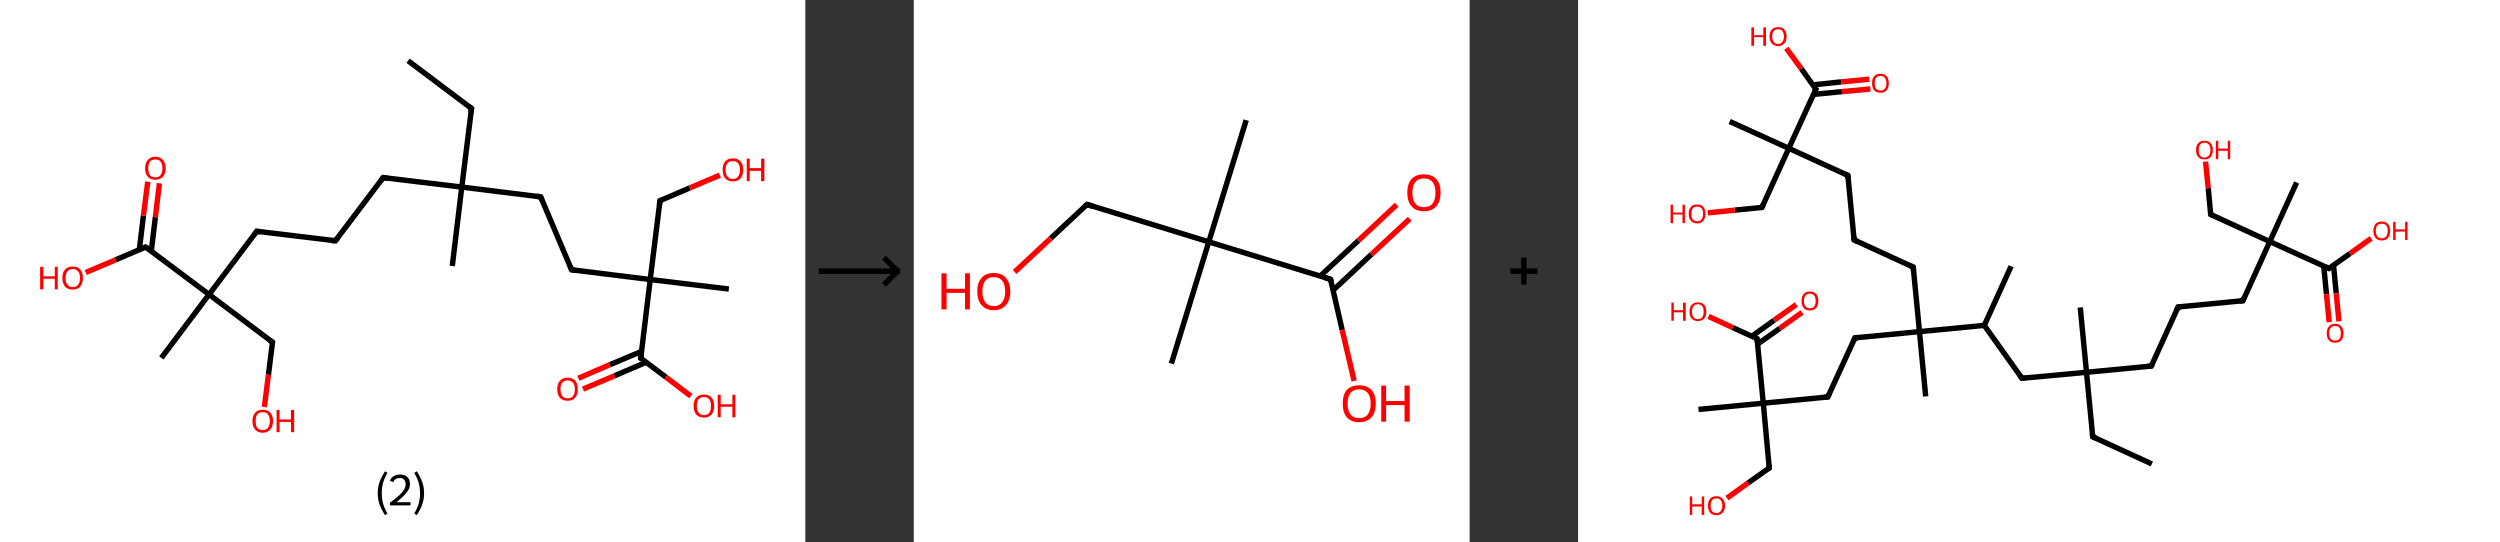 <?xml version='1.0' encoding='ASCII' standalone='yes'?>
<svg xmlns="http://www.w3.org/2000/svg" xmlns:xlink="http://www.w3.org/1999/xlink" version="1.1" width="922.0px" viewBox="0 0 922.0 200.0" height="200.0px">
  <rect x="0" y="0" width="922.0" height="200.0" fill="#333333" stroke="none"/>
  <g>
    <g transform="translate(0, 0) scale(1 1) "><!-- END OF HEADER -->
<rect style="opacity:1.0;fill:#FFFFFF;stroke:none" width="297.0" height="200.0" x="0.0" y="0.0"> </rect>
<path class="bond-0 atom-0 atom-1" d="M 150.5,22.4 L 173.9,40.0" style="fill:none;fill-rule:evenodd;stroke:#000000;stroke-width:2.0px;stroke-linecap:butt;stroke-linejoin:miter;stroke-opacity:1"/>
<path class="bond-1 atom-1 atom-2" d="M 173.9,40.0 L 170.3,69.0" style="fill:none;fill-rule:evenodd;stroke:#000000;stroke-width:2.0px;stroke-linecap:butt;stroke-linejoin:miter;stroke-opacity:1"/>
<path class="bond-2 atom-2 atom-3" d="M 170.3,69.0 L 166.8,98.1" style="fill:none;fill-rule:evenodd;stroke:#000000;stroke-width:2.0px;stroke-linecap:butt;stroke-linejoin:miter;stroke-opacity:1"/>
<path class="bond-3 atom-2 atom-4" d="M 170.3,69.0 L 141.3,65.5" style="fill:none;fill-rule:evenodd;stroke:#000000;stroke-width:2.0px;stroke-linecap:butt;stroke-linejoin:miter;stroke-opacity:1"/>
<path class="bond-4 atom-4 atom-5" d="M 141.3,65.5 L 123.7,88.8" style="fill:none;fill-rule:evenodd;stroke:#000000;stroke-width:2.0px;stroke-linecap:butt;stroke-linejoin:miter;stroke-opacity:1"/>
<path class="bond-5 atom-5 atom-6" d="M 123.7,88.8 L 94.7,85.3" style="fill:none;fill-rule:evenodd;stroke:#000000;stroke-width:2.0px;stroke-linecap:butt;stroke-linejoin:miter;stroke-opacity:1"/>
<path class="bond-6 atom-6 atom-7" d="M 94.7,85.3 L 77.1,108.6" style="fill:none;fill-rule:evenodd;stroke:#000000;stroke-width:2.0px;stroke-linecap:butt;stroke-linejoin:miter;stroke-opacity:1"/>
<path class="bond-7 atom-7 atom-8" d="M 77.1,108.6 L 59.5,132.0" style="fill:none;fill-rule:evenodd;stroke:#000000;stroke-width:2.0px;stroke-linecap:butt;stroke-linejoin:miter;stroke-opacity:1"/>
<path class="bond-8 atom-7 atom-9" d="M 77.1,108.6 L 100.5,126.2" style="fill:none;fill-rule:evenodd;stroke:#000000;stroke-width:2.0px;stroke-linecap:butt;stroke-linejoin:miter;stroke-opacity:1"/>
<path class="bond-9 atom-9 atom-10" d="M 100.5,126.2 L 99.0,138.2" style="fill:none;fill-rule:evenodd;stroke:#000000;stroke-width:2.0px;stroke-linecap:butt;stroke-linejoin:miter;stroke-opacity:1"/>
<path class="bond-9 atom-9 atom-10" d="M 99.0,138.2 L 97.5,150.1" style="fill:none;fill-rule:evenodd;stroke:#FF0000;stroke-width:2.0px;stroke-linecap:butt;stroke-linejoin:miter;stroke-opacity:1"/>
<path class="bond-10 atom-7 atom-11" d="M 77.1,108.6 L 53.7,91.1" style="fill:none;fill-rule:evenodd;stroke:#000000;stroke-width:2.0px;stroke-linecap:butt;stroke-linejoin:miter;stroke-opacity:1"/>
<path class="bond-11 atom-11 atom-12" d="M 55.8,92.6 L 57.3,80.1" style="fill:none;fill-rule:evenodd;stroke:#000000;stroke-width:2.0px;stroke-linecap:butt;stroke-linejoin:miter;stroke-opacity:1"/>
<path class="bond-11 atom-11 atom-12" d="M 57.3,80.1 L 58.8,67.6" style="fill:none;fill-rule:evenodd;stroke:#FF0000;stroke-width:2.0px;stroke-linecap:butt;stroke-linejoin:miter;stroke-opacity:1"/>
<path class="bond-11 atom-11 atom-12" d="M 51.4,92.0 L 52.9,79.5" style="fill:none;fill-rule:evenodd;stroke:#000000;stroke-width:2.0px;stroke-linecap:butt;stroke-linejoin:miter;stroke-opacity:1"/>
<path class="bond-11 atom-11 atom-12" d="M 52.9,79.5 L 54.5,67.0" style="fill:none;fill-rule:evenodd;stroke:#FF0000;stroke-width:2.0px;stroke-linecap:butt;stroke-linejoin:miter;stroke-opacity:1"/>
<path class="bond-12 atom-11 atom-13" d="M 53.7,91.1 L 42.7,95.8" style="fill:none;fill-rule:evenodd;stroke:#000000;stroke-width:2.0px;stroke-linecap:butt;stroke-linejoin:miter;stroke-opacity:1"/>
<path class="bond-12 atom-11 atom-13" d="M 42.7,95.8 L 31.6,100.5" style="fill:none;fill-rule:evenodd;stroke:#FF0000;stroke-width:2.0px;stroke-linecap:butt;stroke-linejoin:miter;stroke-opacity:1"/>
<path class="bond-13 atom-2 atom-14" d="M 170.3,69.0 L 199.4,72.6" style="fill:none;fill-rule:evenodd;stroke:#000000;stroke-width:2.0px;stroke-linecap:butt;stroke-linejoin:miter;stroke-opacity:1"/>
<path class="bond-14 atom-14 atom-15" d="M 199.4,72.6 L 210.8,99.5" style="fill:none;fill-rule:evenodd;stroke:#000000;stroke-width:2.0px;stroke-linecap:butt;stroke-linejoin:miter;stroke-opacity:1"/>
<path class="bond-15 atom-15 atom-16" d="M 210.8,99.5 L 239.8,103.1" style="fill:none;fill-rule:evenodd;stroke:#000000;stroke-width:2.0px;stroke-linecap:butt;stroke-linejoin:miter;stroke-opacity:1"/>
<path class="bond-16 atom-16 atom-17" d="M 239.8,103.1 L 268.8,106.6" style="fill:none;fill-rule:evenodd;stroke:#000000;stroke-width:2.0px;stroke-linecap:butt;stroke-linejoin:miter;stroke-opacity:1"/>
<path class="bond-17 atom-16 atom-18" d="M 239.8,103.1 L 243.4,74.0" style="fill:none;fill-rule:evenodd;stroke:#000000;stroke-width:2.0px;stroke-linecap:butt;stroke-linejoin:miter;stroke-opacity:1"/>
<path class="bond-18 atom-18 atom-19" d="M 243.4,74.0 L 254.4,69.3" style="fill:none;fill-rule:evenodd;stroke:#000000;stroke-width:2.0px;stroke-linecap:butt;stroke-linejoin:miter;stroke-opacity:1"/>
<path class="bond-18 atom-18 atom-19" d="M 254.4,69.3 L 265.5,64.6" style="fill:none;fill-rule:evenodd;stroke:#FF0000;stroke-width:2.0px;stroke-linecap:butt;stroke-linejoin:miter;stroke-opacity:1"/>
<path class="bond-19 atom-16 atom-20" d="M 239.8,103.1 L 236.3,132.1" style="fill:none;fill-rule:evenodd;stroke:#000000;stroke-width:2.0px;stroke-linecap:butt;stroke-linejoin:miter;stroke-opacity:1"/>
<path class="bond-20 atom-20 atom-21" d="M 236.6,129.6 L 224.9,134.5" style="fill:none;fill-rule:evenodd;stroke:#000000;stroke-width:2.0px;stroke-linecap:butt;stroke-linejoin:miter;stroke-opacity:1"/>
<path class="bond-20 atom-20 atom-21" d="M 224.9,134.5 L 213.3,139.5" style="fill:none;fill-rule:evenodd;stroke:#FF0000;stroke-width:2.0px;stroke-linecap:butt;stroke-linejoin:miter;stroke-opacity:1"/>
<path class="bond-20 atom-20 atom-21" d="M 238.3,133.6 L 226.6,138.6" style="fill:none;fill-rule:evenodd;stroke:#000000;stroke-width:2.0px;stroke-linecap:butt;stroke-linejoin:miter;stroke-opacity:1"/>
<path class="bond-20 atom-20 atom-21" d="M 226.6,138.6 L 215.0,143.5" style="fill:none;fill-rule:evenodd;stroke:#FF0000;stroke-width:2.0px;stroke-linecap:butt;stroke-linejoin:miter;stroke-opacity:1"/>
<path class="bond-21 atom-20 atom-22" d="M 236.3,132.1 L 245.6,139.1" style="fill:none;fill-rule:evenodd;stroke:#000000;stroke-width:2.0px;stroke-linecap:butt;stroke-linejoin:miter;stroke-opacity:1"/>
<path class="bond-21 atom-20 atom-22" d="M 245.6,139.1 L 254.8,146.1" style="fill:none;fill-rule:evenodd;stroke:#FF0000;stroke-width:2.0px;stroke-linecap:butt;stroke-linejoin:miter;stroke-opacity:1"/>
<path d="M 172.7,39.1 L 173.9,40.0 L 173.7,41.5" style="fill:none;stroke:#000000;stroke-width:2.0px;stroke-linecap:butt;stroke-linejoin:miter;stroke-opacity:1;"/>
<path d="M 142.8,65.7 L 141.3,65.5 L 140.4,66.7" style="fill:none;stroke:#000000;stroke-width:2.0px;stroke-linecap:butt;stroke-linejoin:miter;stroke-opacity:1;"/>
<path d="M 124.6,87.7 L 123.7,88.8 L 122.3,88.7" style="fill:none;stroke:#000000;stroke-width:2.0px;stroke-linecap:butt;stroke-linejoin:miter;stroke-opacity:1;"/>
<path d="M 96.1,85.5 L 94.7,85.3 L 93.8,86.5" style="fill:none;stroke:#000000;stroke-width:2.0px;stroke-linecap:butt;stroke-linejoin:miter;stroke-opacity:1;"/>
<path d="M 99.3,125.4 L 100.5,126.2 L 100.4,126.8" style="fill:none;stroke:#000000;stroke-width:2.0px;stroke-linecap:butt;stroke-linejoin:miter;stroke-opacity:1;"/>
<path d="M 54.9,91.9 L 53.7,91.1 L 53.2,91.3" style="fill:none;stroke:#000000;stroke-width:2.0px;stroke-linecap:butt;stroke-linejoin:miter;stroke-opacity:1;"/>
<path d="M 197.9,72.4 L 199.4,72.6 L 199.9,73.9" style="fill:none;stroke:#000000;stroke-width:2.0px;stroke-linecap:butt;stroke-linejoin:miter;stroke-opacity:1;"/>
<path d="M 210.2,98.2 L 210.8,99.5 L 212.2,99.7" style="fill:none;stroke:#000000;stroke-width:2.0px;stroke-linecap:butt;stroke-linejoin:miter;stroke-opacity:1;"/>
<path d="M 243.2,75.5 L 243.4,74.0 L 243.9,73.8" style="fill:none;stroke:#000000;stroke-width:2.0px;stroke-linecap:butt;stroke-linejoin:miter;stroke-opacity:1;"/>
<path d="M 236.4,130.6 L 236.3,132.1 L 236.7,132.4" style="fill:none;stroke:#000000;stroke-width:2.0px;stroke-linecap:butt;stroke-linejoin:miter;stroke-opacity:1;"/>
<path class="atom-10" d="M 93.1 155.3 Q 93.1 153.3, 94.1 152.2 Q 95.1 151.1, 96.9 151.1 Q 98.7 151.1, 99.7 152.2 Q 100.7 153.3, 100.7 155.3 Q 100.7 157.3, 99.7 158.4 Q 98.7 159.6, 96.9 159.6 Q 95.1 159.6, 94.1 158.4 Q 93.1 157.3, 93.1 155.3 M 96.9 158.6 Q 98.2 158.6, 98.8 157.8 Q 99.5 156.9, 99.5 155.3 Q 99.5 153.7, 98.8 152.8 Q 98.2 152.0, 96.9 152.0 Q 95.6 152.0, 94.9 152.8 Q 94.3 153.6, 94.3 155.3 Q 94.3 157.0, 94.9 157.8 Q 95.6 158.6, 96.9 158.6 " fill="#FF0000"/>
<path class="atom-10" d="M 102.0 151.2 L 103.1 151.2 L 103.1 154.7 L 107.3 154.7 L 107.3 151.2 L 108.5 151.2 L 108.5 159.4 L 107.3 159.4 L 107.3 155.6 L 103.1 155.6 L 103.1 159.4 L 102.0 159.4 L 102.0 151.2 " fill="#FF0000"/>
<path class="atom-12" d="M 53.5 62.1 Q 53.5 60.1, 54.5 59.0 Q 55.5 57.8, 57.3 57.8 Q 59.1 57.8, 60.1 59.0 Q 61.1 60.1, 61.1 62.1 Q 61.1 64.1, 60.1 65.2 Q 59.1 66.3, 57.3 66.3 Q 55.5 66.3, 54.5 65.2 Q 53.5 64.1, 53.5 62.1 M 57.3 65.4 Q 58.6 65.4, 59.2 64.6 Q 59.9 63.7, 59.9 62.1 Q 59.9 60.4, 59.2 59.6 Q 58.6 58.8, 57.3 58.8 Q 56.0 58.8, 55.3 59.6 Q 54.7 60.4, 54.7 62.1 Q 54.7 63.7, 55.3 64.6 Q 56.0 65.4, 57.3 65.4 " fill="#FF0000"/>
<path class="atom-13" d="M 14.8 98.4 L 16.0 98.4 L 16.0 101.9 L 20.2 101.9 L 20.2 98.4 L 21.3 98.4 L 21.3 106.7 L 20.2 106.7 L 20.2 102.8 L 16.0 102.8 L 16.0 106.7 L 14.8 106.7 L 14.8 98.4 " fill="#FF0000"/>
<path class="atom-13" d="M 23.0 102.5 Q 23.0 100.5, 24.0 99.4 Q 25.0 98.3, 26.8 98.3 Q 28.7 98.3, 29.6 99.4 Q 30.6 100.5, 30.6 102.5 Q 30.6 104.5, 29.6 105.7 Q 28.6 106.8, 26.8 106.8 Q 25.0 106.8, 24.0 105.7 Q 23.0 104.5, 23.0 102.5 M 26.8 105.9 Q 28.1 105.9, 28.8 105.0 Q 29.5 104.2, 29.5 102.5 Q 29.5 100.9, 28.8 100.1 Q 28.1 99.2, 26.8 99.2 Q 25.6 99.2, 24.9 100.1 Q 24.2 100.9, 24.2 102.5 Q 24.2 104.2, 24.9 105.0 Q 25.6 105.9, 26.8 105.9 " fill="#FF0000"/>
<path class="atom-19" d="M 266.5 62.6 Q 266.5 60.6, 267.5 59.5 Q 268.4 58.4, 270.3 58.4 Q 272.1 58.4, 273.1 59.5 Q 274.1 60.6, 274.1 62.6 Q 274.1 64.6, 273.1 65.8 Q 272.1 66.9, 270.3 66.9 Q 268.5 66.9, 267.5 65.8 Q 266.5 64.7, 266.5 62.6 M 270.3 66.0 Q 271.5 66.0, 272.2 65.1 Q 272.9 64.3, 272.9 62.6 Q 272.9 61.0, 272.2 60.2 Q 271.5 59.4, 270.3 59.4 Q 269.0 59.4, 268.3 60.2 Q 267.6 61.0, 267.6 62.6 Q 267.6 64.3, 268.3 65.1 Q 269.0 66.0, 270.3 66.0 " fill="#FF0000"/>
<path class="atom-19" d="M 275.4 58.5 L 276.5 58.5 L 276.5 62.0 L 280.7 62.0 L 280.7 58.5 L 281.9 58.5 L 281.9 66.8 L 280.7 66.8 L 280.7 63.0 L 276.5 63.0 L 276.5 66.8 L 275.4 66.8 L 275.4 58.5 " fill="#FF0000"/>
<path class="atom-21" d="M 205.5 143.5 Q 205.5 141.6, 206.5 140.4 Q 207.5 139.3, 209.3 139.3 Q 211.2 139.3, 212.2 140.4 Q 213.1 141.6, 213.1 143.5 Q 213.1 145.6, 212.1 146.7 Q 211.2 147.8, 209.3 147.8 Q 207.5 147.8, 206.5 146.7 Q 205.5 145.6, 205.5 143.5 M 209.3 146.9 Q 210.6 146.9, 211.3 146.1 Q 212.0 145.2, 212.0 143.5 Q 212.0 141.9, 211.3 141.1 Q 210.6 140.3, 209.3 140.3 Q 208.1 140.3, 207.4 141.1 Q 206.7 141.9, 206.7 143.5 Q 206.7 145.2, 207.4 146.1 Q 208.1 146.9, 209.3 146.9 " fill="#FF0000"/>
<path class="atom-22" d="M 255.8 149.7 Q 255.8 147.7, 256.8 146.6 Q 257.8 145.5, 259.6 145.5 Q 261.4 145.5, 262.4 146.6 Q 263.4 147.7, 263.4 149.7 Q 263.4 151.7, 262.4 152.9 Q 261.4 154.0, 259.6 154.0 Q 257.8 154.0, 256.8 152.9 Q 255.8 151.7, 255.8 149.7 M 259.6 153.1 Q 260.9 153.1, 261.6 152.2 Q 262.2 151.4, 262.2 149.7 Q 262.2 148.1, 261.6 147.3 Q 260.9 146.4, 259.6 146.4 Q 258.4 146.4, 257.7 147.2 Q 257.0 148.1, 257.0 149.7 Q 257.0 151.4, 257.7 152.2 Q 258.4 153.1, 259.6 153.1 " fill="#FF0000"/>
<path class="atom-22" d="M 264.7 145.6 L 265.8 145.6 L 265.8 149.1 L 270.1 149.1 L 270.1 145.6 L 271.2 145.6 L 271.2 153.9 L 270.1 153.9 L 270.1 150.0 L 265.8 150.0 L 265.8 153.9 L 264.7 153.9 L 264.7 145.6 " fill="#FF0000"/>
<path class="legend" d="M 139.3 181.9 Q 139.3 179.6, 140.0 177.7 Q 140.7 175.8, 142.0 173.8 L 142.9 174.4 Q 141.8 176.3, 141.3 178.0 Q 140.8 179.7, 140.8 181.9 Q 140.8 184.0, 141.3 185.8 Q 141.8 187.5, 142.9 189.4 L 142.0 190.0 Q 140.7 188.0, 140.0 186.1 Q 139.3 184.2, 139.3 181.9 " fill="#000000"/>
<path class="legend" d="M 143.8 177.3 Q 144.2 176.2, 145.2 175.6 Q 146.2 175.0, 147.6 175.0 Q 149.3 175.0, 150.2 175.9 Q 151.2 176.8, 151.2 178.5 Q 151.2 180.2, 149.9 181.7 Q 148.7 183.3, 146.2 185.2 L 151.4 185.2 L 151.4 186.4 L 143.8 186.4 L 143.8 185.4 Q 145.9 183.9, 147.1 182.8 Q 148.4 181.6, 149.0 180.6 Q 149.6 179.6, 149.6 178.6 Q 149.6 177.5, 149.0 176.9 Q 148.5 176.3, 147.6 176.3 Q 146.6 176.3, 146.0 176.6 Q 145.4 177.0, 145.0 177.8 L 143.8 177.3 " fill="#000000"/>
<path class="legend" d="M 156.4 181.9 Q 156.4 184.2, 155.7 186.1 Q 155.0 188.0, 153.7 190.0 L 152.8 189.4 Q 153.9 187.5, 154.4 185.8 Q 154.9 184.0, 154.9 181.9 Q 154.9 179.7, 154.4 178.0 Q 153.9 176.3, 152.8 174.4 L 153.7 173.8 Q 155.0 175.8, 155.7 177.7 Q 156.4 179.6, 156.4 181.9 " fill="#000000"/>
</g>
    <g transform="translate(297.0, 0) scale(1 1) "><line x1="5" y1="100" x2="35" y2="100" style="stroke:rgb(0,0,0);stroke-width:2"/>
  <line x1="34" y1="100" x2="29" y2="95" style="stroke:rgb(0,0,0);stroke-width:2"/>
  <line x1="34" y1="100" x2="29" y2="105" style="stroke:rgb(0,0,0);stroke-width:2"/>
</g>
    <g transform="translate(337.0, 0) scale(1 1) "><!-- END OF HEADER -->
<rect style="opacity:1.0;fill:#FFFFFF;stroke:none" width="205.0" height="200.0" x="0.0" y="0.0"> </rect>
<path class="bond-0 atom-0 atom-1" d="M 122.6,44.3 L 108.8,89.2" style="fill:none;fill-rule:evenodd;stroke:#000000;stroke-width:2.0px;stroke-linecap:butt;stroke-linejoin:miter;stroke-opacity:1"/>
<path class="bond-1 atom-1 atom-2" d="M 108.8,89.2 L 95.0,134.1" style="fill:none;fill-rule:evenodd;stroke:#000000;stroke-width:2.0px;stroke-linecap:butt;stroke-linejoin:miter;stroke-opacity:1"/>
<path class="bond-2 atom-1 atom-3" d="M 108.8,89.2 L 63.9,75.4" style="fill:none;fill-rule:evenodd;stroke:#000000;stroke-width:2.0px;stroke-linecap:butt;stroke-linejoin:miter;stroke-opacity:1"/>
<path class="bond-3 atom-3 atom-4" d="M 63.9,75.4 L 50.5,87.9" style="fill:none;fill-rule:evenodd;stroke:#000000;stroke-width:2.0px;stroke-linecap:butt;stroke-linejoin:miter;stroke-opacity:1"/>
<path class="bond-3 atom-3 atom-4" d="M 50.5,87.9 L 37.2,100.3" style="fill:none;fill-rule:evenodd;stroke:#FF0000;stroke-width:2.0px;stroke-linecap:butt;stroke-linejoin:miter;stroke-opacity:1"/>
<path class="bond-4 atom-1 atom-5" d="M 108.8,89.2 L 153.7,103.0" style="fill:none;fill-rule:evenodd;stroke:#000000;stroke-width:2.0px;stroke-linecap:butt;stroke-linejoin:miter;stroke-opacity:1"/>
<path class="bond-5 atom-5 atom-6" d="M 154.7,107.0 L 168.8,93.8" style="fill:none;fill-rule:evenodd;stroke:#000000;stroke-width:2.0px;stroke-linecap:butt;stroke-linejoin:miter;stroke-opacity:1"/>
<path class="bond-5 atom-5 atom-6" d="M 168.8,93.8 L 182.9,80.7" style="fill:none;fill-rule:evenodd;stroke:#FF0000;stroke-width:2.0px;stroke-linecap:butt;stroke-linejoin:miter;stroke-opacity:1"/>
<path class="bond-5 atom-5 atom-6" d="M 149.9,101.8 L 164.0,88.7" style="fill:none;fill-rule:evenodd;stroke:#000000;stroke-width:2.0px;stroke-linecap:butt;stroke-linejoin:miter;stroke-opacity:1"/>
<path class="bond-5 atom-5 atom-6" d="M 164.0,88.7 L 178.1,75.5" style="fill:none;fill-rule:evenodd;stroke:#FF0000;stroke-width:2.0px;stroke-linecap:butt;stroke-linejoin:miter;stroke-opacity:1"/>
<path class="bond-6 atom-5 atom-7" d="M 153.7,103.0 L 158.0,121.7" style="fill:none;fill-rule:evenodd;stroke:#000000;stroke-width:2.0px;stroke-linecap:butt;stroke-linejoin:miter;stroke-opacity:1"/>
<path class="bond-6 atom-5 atom-7" d="M 158.0,121.7 L 162.4,140.5" style="fill:none;fill-rule:evenodd;stroke:#FF0000;stroke-width:2.0px;stroke-linecap:butt;stroke-linejoin:miter;stroke-opacity:1"/>
<path d="M 66.1,76.1 L 63.9,75.4 L 63.2,76.0" style="fill:none;stroke:#000000;stroke-width:2.0px;stroke-linecap:butt;stroke-linejoin:miter;stroke-opacity:1;"/>
<path d="M 151.5,102.3 L 153.7,103.0 L 154.0,103.9" style="fill:none;stroke:#000000;stroke-width:2.0px;stroke-linecap:butt;stroke-linejoin:miter;stroke-opacity:1;"/>
<path class="atom-4" d="M 10.2 100.8 L 12.1 100.8 L 12.1 106.5 L 18.9 106.5 L 18.9 100.8 L 20.7 100.8 L 20.7 114.1 L 18.9 114.1 L 18.9 108.0 L 12.1 108.0 L 12.1 114.1 L 10.2 114.1 L 10.2 100.8 " fill="#FF0000"/>
<path class="atom-4" d="M 23.4 107.5 Q 23.4 104.3, 25.0 102.5 Q 26.5 100.7, 29.5 100.7 Q 32.5 100.7, 34.0 102.5 Q 35.6 104.3, 35.6 107.5 Q 35.6 110.7, 34.0 112.5 Q 32.4 114.4, 29.5 114.4 Q 26.6 114.4, 25.0 112.5 Q 23.4 110.7, 23.4 107.5 M 29.5 112.9 Q 31.5 112.9, 32.6 111.5 Q 33.7 110.1, 33.7 107.5 Q 33.7 104.8, 32.6 103.5 Q 31.5 102.2, 29.5 102.2 Q 27.5 102.2, 26.4 103.5 Q 25.3 104.8, 25.3 107.5 Q 25.3 110.1, 26.4 111.5 Q 27.5 112.9, 29.5 112.9 " fill="#FF0000"/>
<path class="atom-6" d="M 182.0 71.0 Q 182.0 67.8, 183.6 66.0 Q 185.2 64.3, 188.1 64.3 Q 191.1 64.3, 192.7 66.0 Q 194.3 67.8, 194.3 71.0 Q 194.3 74.3, 192.7 76.1 Q 191.1 77.9, 188.1 77.9 Q 185.2 77.9, 183.6 76.1 Q 182.0 74.3, 182.0 71.0 M 188.1 76.4 Q 190.2 76.4, 191.3 75.1 Q 192.4 73.7, 192.4 71.0 Q 192.4 68.4, 191.3 67.1 Q 190.2 65.8, 188.1 65.8 Q 186.1 65.8, 185.0 67.1 Q 183.9 68.4, 183.9 71.0 Q 183.9 73.7, 185.0 75.1 Q 186.1 76.4, 188.1 76.4 " fill="#FF0000"/>
<path class="atom-7" d="M 158.2 148.8 Q 158.2 145.6, 159.7 143.8 Q 161.3 142.1, 164.3 142.1 Q 167.2 142.1, 168.8 143.8 Q 170.4 145.6, 170.4 148.8 Q 170.4 152.1, 168.8 153.9 Q 167.2 155.7, 164.3 155.7 Q 161.3 155.7, 159.7 153.9 Q 158.2 152.1, 158.2 148.8 M 164.3 154.2 Q 166.3 154.2, 167.4 152.9 Q 168.5 151.5, 168.5 148.8 Q 168.5 146.2, 167.4 144.9 Q 166.3 143.6, 164.3 143.6 Q 162.2 143.6, 161.1 144.9 Q 160.0 146.2, 160.0 148.8 Q 160.0 151.5, 161.1 152.9 Q 162.2 154.2, 164.3 154.2 " fill="#FF0000"/>
<path class="atom-7" d="M 172.4 142.2 L 174.2 142.2 L 174.2 147.9 L 181.0 147.9 L 181.0 142.2 L 182.9 142.2 L 182.9 155.5 L 181.0 155.5 L 181.0 149.4 L 174.2 149.4 L 174.2 155.5 L 172.4 155.5 L 172.4 142.2 " fill="#FF0000"/>
</g>
    <g transform="translate(542.0, 0) scale(1 1) "><line x1="15" y1="100" x2="25" y2="100" style="stroke:rgb(0,0,0);stroke-width:2"/>
  <line x1="20" y1="95" x2="20" y2="105" style="stroke:rgb(0,0,0);stroke-width:2"/>
</g>
    <g transform="translate(582.0, 0) scale(1 1) "><!-- END OF HEADER -->
<rect style="opacity:1.0;fill:#FFFFFF;stroke:none" width="340.0" height="200.0" x="0.0" y="0.0"> </rect>
<path class="bond-0 atom-0 atom-1" d="M 211.6,171.1 L 189.8,161.1" style="fill:none;fill-rule:evenodd;stroke:#000000;stroke-width:2.0px;stroke-linecap:butt;stroke-linejoin:miter;stroke-opacity:1"/>
<path class="bond-1 atom-1 atom-2" d="M 189.8,161.1 L 187.5,137.3" style="fill:none;fill-rule:evenodd;stroke:#000000;stroke-width:2.0px;stroke-linecap:butt;stroke-linejoin:miter;stroke-opacity:1"/>
<path class="bond-2 atom-2 atom-3" d="M 187.5,137.3 L 185.2,113.4" style="fill:none;fill-rule:evenodd;stroke:#000000;stroke-width:2.0px;stroke-linecap:butt;stroke-linejoin:miter;stroke-opacity:1"/>
<path class="bond-3 atom-2 atom-4" d="M 187.5,137.3 L 211.4,135.0" style="fill:none;fill-rule:evenodd;stroke:#000000;stroke-width:2.0px;stroke-linecap:butt;stroke-linejoin:miter;stroke-opacity:1"/>
<path class="bond-4 atom-4 atom-5" d="M 211.4,135.0 L 221.3,113.2" style="fill:none;fill-rule:evenodd;stroke:#000000;stroke-width:2.0px;stroke-linecap:butt;stroke-linejoin:miter;stroke-opacity:1"/>
<path class="bond-5 atom-5 atom-6" d="M 221.3,113.2 L 245.2,110.9" style="fill:none;fill-rule:evenodd;stroke:#000000;stroke-width:2.0px;stroke-linecap:butt;stroke-linejoin:miter;stroke-opacity:1"/>
<path class="bond-6 atom-6 atom-7" d="M 245.2,110.9 L 255.1,89.1" style="fill:none;fill-rule:evenodd;stroke:#000000;stroke-width:2.0px;stroke-linecap:butt;stroke-linejoin:miter;stroke-opacity:1"/>
<path class="bond-7 atom-7 atom-8" d="M 255.1,89.1 L 265.0,67.3" style="fill:none;fill-rule:evenodd;stroke:#000000;stroke-width:2.0px;stroke-linecap:butt;stroke-linejoin:miter;stroke-opacity:1"/>
<path class="bond-8 atom-7 atom-9" d="M 255.1,89.1 L 233.3,79.1" style="fill:none;fill-rule:evenodd;stroke:#000000;stroke-width:2.0px;stroke-linecap:butt;stroke-linejoin:miter;stroke-opacity:1"/>
<path class="bond-9 atom-9 atom-10" d="M 233.3,79.1 L 232.4,69.4" style="fill:none;fill-rule:evenodd;stroke:#000000;stroke-width:2.0px;stroke-linecap:butt;stroke-linejoin:miter;stroke-opacity:1"/>
<path class="bond-9 atom-9 atom-10" d="M 232.4,69.4 L 231.4,59.6" style="fill:none;fill-rule:evenodd;stroke:#FF0000;stroke-width:2.0px;stroke-linecap:butt;stroke-linejoin:miter;stroke-opacity:1"/>
<path class="bond-10 atom-7 atom-11" d="M 255.1,89.1 L 276.9,99.0" style="fill:none;fill-rule:evenodd;stroke:#000000;stroke-width:2.0px;stroke-linecap:butt;stroke-linejoin:miter;stroke-opacity:1"/>
<path class="bond-11 atom-11 atom-12" d="M 275.0,98.2 L 276.0,108.5" style="fill:none;fill-rule:evenodd;stroke:#000000;stroke-width:2.0px;stroke-linecap:butt;stroke-linejoin:miter;stroke-opacity:1"/>
<path class="bond-11 atom-11 atom-12" d="M 276.0,108.5 L 277.0,118.8" style="fill:none;fill-rule:evenodd;stroke:#FF0000;stroke-width:2.0px;stroke-linecap:butt;stroke-linejoin:miter;stroke-opacity:1"/>
<path class="bond-11 atom-11 atom-12" d="M 278.6,97.8 L 279.6,108.2" style="fill:none;fill-rule:evenodd;stroke:#000000;stroke-width:2.0px;stroke-linecap:butt;stroke-linejoin:miter;stroke-opacity:1"/>
<path class="bond-11 atom-11 atom-12" d="M 279.6,108.2 L 280.6,118.5" style="fill:none;fill-rule:evenodd;stroke:#FF0000;stroke-width:2.0px;stroke-linecap:butt;stroke-linejoin:miter;stroke-opacity:1"/>
<path class="bond-12 atom-11 atom-13" d="M 276.9,99.0 L 284.7,93.5" style="fill:none;fill-rule:evenodd;stroke:#000000;stroke-width:2.0px;stroke-linecap:butt;stroke-linejoin:miter;stroke-opacity:1"/>
<path class="bond-12 atom-11 atom-13" d="M 284.7,93.5 L 292.5,87.9" style="fill:none;fill-rule:evenodd;stroke:#FF0000;stroke-width:2.0px;stroke-linecap:butt;stroke-linejoin:miter;stroke-opacity:1"/>
<path class="bond-13 atom-2 atom-14" d="M 187.5,137.3 L 163.7,139.5" style="fill:none;fill-rule:evenodd;stroke:#000000;stroke-width:2.0px;stroke-linecap:butt;stroke-linejoin:miter;stroke-opacity:1"/>
<path class="bond-14 atom-14 atom-15" d="M 163.7,139.5 L 149.8,120.0" style="fill:none;fill-rule:evenodd;stroke:#000000;stroke-width:2.0px;stroke-linecap:butt;stroke-linejoin:miter;stroke-opacity:1"/>
<path class="bond-15 atom-15 atom-16" d="M 149.8,120.0 L 159.7,98.2" style="fill:none;fill-rule:evenodd;stroke:#000000;stroke-width:2.0px;stroke-linecap:butt;stroke-linejoin:miter;stroke-opacity:1"/>
<path class="bond-16 atom-15 atom-17" d="M 149.8,120.0 L 125.9,122.3" style="fill:none;fill-rule:evenodd;stroke:#000000;stroke-width:2.0px;stroke-linecap:butt;stroke-linejoin:miter;stroke-opacity:1"/>
<path class="bond-17 atom-17 atom-18" d="M 125.9,122.3 L 128.2,146.2" style="fill:none;fill-rule:evenodd;stroke:#000000;stroke-width:2.0px;stroke-linecap:butt;stroke-linejoin:miter;stroke-opacity:1"/>
<path class="bond-18 atom-17 atom-19" d="M 125.9,122.3 L 123.6,98.5" style="fill:none;fill-rule:evenodd;stroke:#000000;stroke-width:2.0px;stroke-linecap:butt;stroke-linejoin:miter;stroke-opacity:1"/>
<path class="bond-19 atom-19 atom-20" d="M 123.6,98.5 L 101.8,88.5" style="fill:none;fill-rule:evenodd;stroke:#000000;stroke-width:2.0px;stroke-linecap:butt;stroke-linejoin:miter;stroke-opacity:1"/>
<path class="bond-20 atom-20 atom-21" d="M 101.8,88.5 L 99.5,64.7" style="fill:none;fill-rule:evenodd;stroke:#000000;stroke-width:2.0px;stroke-linecap:butt;stroke-linejoin:miter;stroke-opacity:1"/>
<path class="bond-21 atom-21 atom-22" d="M 99.5,64.7 L 77.7,54.7" style="fill:none;fill-rule:evenodd;stroke:#000000;stroke-width:2.0px;stroke-linecap:butt;stroke-linejoin:miter;stroke-opacity:1"/>
<path class="bond-22 atom-22 atom-23" d="M 77.7,54.7 L 55.9,44.8" style="fill:none;fill-rule:evenodd;stroke:#000000;stroke-width:2.0px;stroke-linecap:butt;stroke-linejoin:miter;stroke-opacity:1"/>
<path class="bond-23 atom-22 atom-24" d="M 77.7,54.7 L 67.8,76.5" style="fill:none;fill-rule:evenodd;stroke:#000000;stroke-width:2.0px;stroke-linecap:butt;stroke-linejoin:miter;stroke-opacity:1"/>
<path class="bond-24 atom-24 atom-25" d="M 67.8,76.5 L 57.8,77.5" style="fill:none;fill-rule:evenodd;stroke:#000000;stroke-width:2.0px;stroke-linecap:butt;stroke-linejoin:miter;stroke-opacity:1"/>
<path class="bond-24 atom-24 atom-25" d="M 57.8,77.5 L 47.8,78.5" style="fill:none;fill-rule:evenodd;stroke:#FF0000;stroke-width:2.0px;stroke-linecap:butt;stroke-linejoin:miter;stroke-opacity:1"/>
<path class="bond-25 atom-22 atom-26" d="M 77.7,54.7 L 87.7,32.9" style="fill:none;fill-rule:evenodd;stroke:#000000;stroke-width:2.0px;stroke-linecap:butt;stroke-linejoin:miter;stroke-opacity:1"/>
<path class="bond-26 atom-26 atom-27" d="M 86.8,34.8 L 97.3,33.8" style="fill:none;fill-rule:evenodd;stroke:#000000;stroke-width:2.0px;stroke-linecap:butt;stroke-linejoin:miter;stroke-opacity:1"/>
<path class="bond-26 atom-26 atom-27" d="M 97.3,33.8 L 107.8,32.8" style="fill:none;fill-rule:evenodd;stroke:#FF0000;stroke-width:2.0px;stroke-linecap:butt;stroke-linejoin:miter;stroke-opacity:1"/>
<path class="bond-26 atom-26 atom-27" d="M 86.5,31.3 L 97.0,30.2" style="fill:none;fill-rule:evenodd;stroke:#000000;stroke-width:2.0px;stroke-linecap:butt;stroke-linejoin:miter;stroke-opacity:1"/>
<path class="bond-26 atom-26 atom-27" d="M 97.0,30.2 L 107.4,29.2" style="fill:none;fill-rule:evenodd;stroke:#FF0000;stroke-width:2.0px;stroke-linecap:butt;stroke-linejoin:miter;stroke-opacity:1"/>
<path class="bond-27 atom-26 atom-28" d="M 87.7,32.9 L 82.3,25.3" style="fill:none;fill-rule:evenodd;stroke:#000000;stroke-width:2.0px;stroke-linecap:butt;stroke-linejoin:miter;stroke-opacity:1"/>
<path class="bond-27 atom-26 atom-28" d="M 82.3,25.3 L 76.8,17.8" style="fill:none;fill-rule:evenodd;stroke:#FF0000;stroke-width:2.0px;stroke-linecap:butt;stroke-linejoin:miter;stroke-opacity:1"/>
<path class="bond-28 atom-17 atom-29" d="M 125.9,122.3 L 102.1,124.6" style="fill:none;fill-rule:evenodd;stroke:#000000;stroke-width:2.0px;stroke-linecap:butt;stroke-linejoin:miter;stroke-opacity:1"/>
<path class="bond-29 atom-29 atom-30" d="M 102.1,124.6 L 92.1,146.4" style="fill:none;fill-rule:evenodd;stroke:#000000;stroke-width:2.0px;stroke-linecap:butt;stroke-linejoin:miter;stroke-opacity:1"/>
<path class="bond-30 atom-30 atom-31" d="M 92.1,146.4 L 68.3,148.7" style="fill:none;fill-rule:evenodd;stroke:#000000;stroke-width:2.0px;stroke-linecap:butt;stroke-linejoin:miter;stroke-opacity:1"/>
<path class="bond-31 atom-31 atom-32" d="M 68.3,148.7 L 44.4,151.0" style="fill:none;fill-rule:evenodd;stroke:#000000;stroke-width:2.0px;stroke-linecap:butt;stroke-linejoin:miter;stroke-opacity:1"/>
<path class="bond-32 atom-31 atom-33" d="M 68.3,148.7 L 70.5,172.6" style="fill:none;fill-rule:evenodd;stroke:#000000;stroke-width:2.0px;stroke-linecap:butt;stroke-linejoin:miter;stroke-opacity:1"/>
<path class="bond-33 atom-33 atom-34" d="M 70.5,172.6 L 62.7,178.1" style="fill:none;fill-rule:evenodd;stroke:#000000;stroke-width:2.0px;stroke-linecap:butt;stroke-linejoin:miter;stroke-opacity:1"/>
<path class="bond-33 atom-33 atom-34" d="M 62.7,178.1 L 54.9,183.7" style="fill:none;fill-rule:evenodd;stroke:#FF0000;stroke-width:2.0px;stroke-linecap:butt;stroke-linejoin:miter;stroke-opacity:1"/>
<path class="bond-34 atom-31 atom-35" d="M 68.3,148.7 L 66.0,124.9" style="fill:none;fill-rule:evenodd;stroke:#000000;stroke-width:2.0px;stroke-linecap:butt;stroke-linejoin:miter;stroke-opacity:1"/>
<path class="bond-35 atom-35 atom-36" d="M 66.2,126.9 L 74.4,121.1" style="fill:none;fill-rule:evenodd;stroke:#000000;stroke-width:2.0px;stroke-linecap:butt;stroke-linejoin:miter;stroke-opacity:1"/>
<path class="bond-35 atom-35 atom-36" d="M 74.4,121.1 L 82.6,115.2" style="fill:none;fill-rule:evenodd;stroke:#FF0000;stroke-width:2.0px;stroke-linecap:butt;stroke-linejoin:miter;stroke-opacity:1"/>
<path class="bond-35 atom-35 atom-36" d="M 64.1,124.0 L 72.3,118.1" style="fill:none;fill-rule:evenodd;stroke:#000000;stroke-width:2.0px;stroke-linecap:butt;stroke-linejoin:miter;stroke-opacity:1"/>
<path class="bond-35 atom-35 atom-36" d="M 72.3,118.1 L 80.5,112.3" style="fill:none;fill-rule:evenodd;stroke:#FF0000;stroke-width:2.0px;stroke-linecap:butt;stroke-linejoin:miter;stroke-opacity:1"/>
<path class="bond-36 atom-35 atom-37" d="M 66.0,124.9 L 57.0,120.8" style="fill:none;fill-rule:evenodd;stroke:#000000;stroke-width:2.0px;stroke-linecap:butt;stroke-linejoin:miter;stroke-opacity:1"/>
<path class="bond-36 atom-35 atom-37" d="M 57.0,120.8 L 48.1,116.7" style="fill:none;fill-rule:evenodd;stroke:#FF0000;stroke-width:2.0px;stroke-linecap:butt;stroke-linejoin:miter;stroke-opacity:1"/>
<path d="M 190.9,161.6 L 189.8,161.1 L 189.7,159.9" style="fill:none;stroke:#000000;stroke-width:2.0px;stroke-linecap:butt;stroke-linejoin:miter;stroke-opacity:1;"/>
<path d="M 210.2,135.1 L 211.4,135.0 L 211.9,133.9" style="fill:none;stroke:#000000;stroke-width:2.0px;stroke-linecap:butt;stroke-linejoin:miter;stroke-opacity:1;"/>
<path d="M 220.8,114.3 L 221.3,113.2 L 222.5,113.1" style="fill:none;stroke:#000000;stroke-width:2.0px;stroke-linecap:butt;stroke-linejoin:miter;stroke-opacity:1;"/>
<path d="M 244.0,111.0 L 245.2,110.9 L 245.6,109.8" style="fill:none;stroke:#000000;stroke-width:2.0px;stroke-linecap:butt;stroke-linejoin:miter;stroke-opacity:1;"/>
<path d="M 234.4,79.6 L 233.3,79.1 L 233.2,78.7" style="fill:none;stroke:#000000;stroke-width:2.0px;stroke-linecap:butt;stroke-linejoin:miter;stroke-opacity:1;"/>
<path d="M 275.8,98.5 L 276.9,99.0 L 277.3,98.7" style="fill:none;stroke:#000000;stroke-width:2.0px;stroke-linecap:butt;stroke-linejoin:miter;stroke-opacity:1;"/>
<path d="M 164.9,139.4 L 163.7,139.5 L 163.0,138.6" style="fill:none;stroke:#000000;stroke-width:2.0px;stroke-linecap:butt;stroke-linejoin:miter;stroke-opacity:1;"/>
<path d="M 123.7,99.7 L 123.6,98.5 L 122.5,98.0" style="fill:none;stroke:#000000;stroke-width:2.0px;stroke-linecap:butt;stroke-linejoin:miter;stroke-opacity:1;"/>
<path d="M 102.9,89.0 L 101.8,88.5 L 101.7,87.3" style="fill:none;stroke:#000000;stroke-width:2.0px;stroke-linecap:butt;stroke-linejoin:miter;stroke-opacity:1;"/>
<path d="M 99.6,65.9 L 99.5,64.7 L 98.4,64.2" style="fill:none;stroke:#000000;stroke-width:2.0px;stroke-linecap:butt;stroke-linejoin:miter;stroke-opacity:1;"/>
<path d="M 68.3,75.5 L 67.8,76.5 L 67.3,76.6" style="fill:none;stroke:#000000;stroke-width:2.0px;stroke-linecap:butt;stroke-linejoin:miter;stroke-opacity:1;"/>
<path d="M 87.2,34.0 L 87.7,32.9 L 87.4,32.6" style="fill:none;stroke:#000000;stroke-width:2.0px;stroke-linecap:butt;stroke-linejoin:miter;stroke-opacity:1;"/>
<path d="M 103.2,124.5 L 102.1,124.6 L 101.6,125.7" style="fill:none;stroke:#000000;stroke-width:2.0px;stroke-linecap:butt;stroke-linejoin:miter;stroke-opacity:1;"/>
<path d="M 92.6,145.3 L 92.1,146.4 L 90.9,146.5" style="fill:none;stroke:#000000;stroke-width:2.0px;stroke-linecap:butt;stroke-linejoin:miter;stroke-opacity:1;"/>
<path d="M 70.4,171.4 L 70.5,172.6 L 70.2,172.8" style="fill:none;stroke:#000000;stroke-width:2.0px;stroke-linecap:butt;stroke-linejoin:miter;stroke-opacity:1;"/>
<path d="M 66.1,126.0 L 66.0,124.9 L 65.5,124.7" style="fill:none;stroke:#000000;stroke-width:2.0px;stroke-linecap:butt;stroke-linejoin:miter;stroke-opacity:1;"/>
<path class="atom-10" d="M 227.9 55.3 Q 227.9 53.7, 228.7 52.8 Q 229.5 51.9, 231.0 51.9 Q 232.5 51.9, 233.3 52.8 Q 234.1 53.7, 234.1 55.3 Q 234.1 57.0, 233.3 57.9 Q 232.5 58.8, 231.0 58.8 Q 229.5 58.8, 228.7 57.9 Q 227.9 57.0, 227.9 55.3 M 231.0 58.1 Q 232.0 58.1, 232.6 57.4 Q 233.2 56.7, 233.2 55.3 Q 233.2 54.0, 232.6 53.3 Q 232.0 52.6, 231.0 52.6 Q 230.0 52.6, 229.4 53.3 Q 228.9 54.0, 228.9 55.3 Q 228.9 56.7, 229.4 57.4 Q 230.0 58.1, 231.0 58.1 " fill="#FF0000"/>
<path class="atom-10" d="M 235.2 51.9 L 236.1 51.9 L 236.1 54.8 L 239.6 54.8 L 239.6 51.9 L 240.5 51.9 L 240.5 58.7 L 239.6 58.7 L 239.6 55.6 L 236.1 55.6 L 236.1 58.7 L 235.2 58.7 L 235.2 51.9 " fill="#FF0000"/>
<path class="atom-12" d="M 276.1 122.9 Q 276.1 121.3, 276.9 120.4 Q 277.7 119.4, 279.2 119.4 Q 280.7 119.4, 281.5 120.4 Q 282.3 121.3, 282.3 122.9 Q 282.3 124.5, 281.5 125.5 Q 280.7 126.4, 279.2 126.4 Q 277.7 126.4, 276.9 125.5 Q 276.1 124.6, 276.1 122.9 M 279.2 125.6 Q 280.2 125.6, 280.8 125.0 Q 281.3 124.3, 281.3 122.9 Q 281.3 121.6, 280.8 120.9 Q 280.2 120.2, 279.2 120.2 Q 278.1 120.2, 277.6 120.9 Q 277.0 121.6, 277.0 122.9 Q 277.0 124.3, 277.6 125.0 Q 278.1 125.6, 279.2 125.6 " fill="#FF0000"/>
<path class="atom-13" d="M 293.3 85.1 Q 293.3 83.5, 294.1 82.6 Q 294.9 81.7, 296.4 81.7 Q 297.9 81.7, 298.7 82.6 Q 299.5 83.5, 299.5 85.1 Q 299.5 86.8, 298.7 87.7 Q 297.9 88.7, 296.4 88.7 Q 294.9 88.7, 294.1 87.7 Q 293.3 86.8, 293.3 85.1 M 296.4 87.9 Q 297.4 87.9, 298.0 87.2 Q 298.6 86.5, 298.6 85.1 Q 298.6 83.8, 298.0 83.1 Q 297.4 82.5, 296.4 82.5 Q 295.4 82.5, 294.8 83.1 Q 294.2 83.8, 294.2 85.1 Q 294.2 86.5, 294.8 87.2 Q 295.4 87.9, 296.4 87.9 " fill="#FF0000"/>
<path class="atom-13" d="M 300.6 81.8 L 301.5 81.8 L 301.5 84.6 L 305.0 84.6 L 305.0 81.8 L 305.9 81.8 L 305.9 88.5 L 305.0 88.5 L 305.0 85.4 L 301.5 85.4 L 301.5 88.5 L 300.6 88.5 L 300.6 81.8 " fill="#FF0000"/>
<path class="atom-25" d="M 34.1 75.5 L 35.0 75.5 L 35.0 78.4 L 38.5 78.4 L 38.5 75.5 L 39.4 75.5 L 39.4 82.3 L 38.5 82.3 L 38.5 79.1 L 35.0 79.1 L 35.0 82.3 L 34.1 82.3 L 34.1 75.5 " fill="#FF0000"/>
<path class="atom-25" d="M 40.8 78.8 Q 40.8 77.2, 41.6 76.3 Q 42.4 75.4, 43.9 75.4 Q 45.4 75.4, 46.2 76.3 Q 47.0 77.2, 47.0 78.8 Q 47.0 80.5, 46.2 81.4 Q 45.4 82.4, 43.9 82.4 Q 42.4 82.4, 41.6 81.4 Q 40.8 80.5, 40.8 78.8 M 43.9 81.6 Q 45.0 81.6, 45.5 80.9 Q 46.1 80.2, 46.1 78.8 Q 46.1 77.5, 45.5 76.8 Q 45.0 76.2, 43.9 76.2 Q 42.9 76.2, 42.3 76.8 Q 41.8 77.5, 41.8 78.8 Q 41.8 80.2, 42.3 80.9 Q 42.9 81.6, 43.9 81.6 " fill="#FF0000"/>
<path class="atom-27" d="M 108.4 30.7 Q 108.4 29.0, 109.2 28.1 Q 110.0 27.2, 111.5 27.2 Q 113.0 27.2, 113.8 28.1 Q 114.6 29.0, 114.6 30.7 Q 114.6 32.3, 113.8 33.3 Q 113.0 34.2, 111.5 34.2 Q 110.0 34.2, 109.2 33.3 Q 108.4 32.3, 108.4 30.7 M 111.5 33.4 Q 112.6 33.4, 113.1 32.7 Q 113.7 32.0, 113.7 30.7 Q 113.7 29.3, 113.1 28.7 Q 112.6 28.0, 111.5 28.0 Q 110.5 28.0, 109.9 28.7 Q 109.4 29.3, 109.4 30.7 Q 109.4 32.0, 109.9 32.7 Q 110.5 33.4, 111.5 33.4 " fill="#FF0000"/>
<path class="atom-28" d="M 63.9 10.1 L 64.9 10.1 L 64.9 13.0 L 68.3 13.0 L 68.3 10.1 L 69.3 10.1 L 69.3 16.9 L 68.3 16.9 L 68.3 13.7 L 64.9 13.7 L 64.9 16.9 L 63.9 16.9 L 63.9 10.1 " fill="#FF0000"/>
<path class="atom-28" d="M 70.6 13.5 Q 70.6 11.8, 71.4 10.9 Q 72.3 10.0, 73.8 10.0 Q 75.3 10.0, 76.1 10.9 Q 76.9 11.8, 76.9 13.5 Q 76.9 15.1, 76.1 16.0 Q 75.2 17.0, 73.8 17.0 Q 72.3 17.0, 71.4 16.0 Q 70.6 15.1, 70.6 13.5 M 73.8 16.2 Q 74.8 16.2, 75.3 15.5 Q 75.9 14.8, 75.9 13.5 Q 75.9 12.1, 75.3 11.4 Q 74.8 10.8, 73.8 10.8 Q 72.7 10.8, 72.2 11.4 Q 71.6 12.1, 71.6 13.5 Q 71.6 14.8, 72.2 15.5 Q 72.7 16.2, 73.8 16.2 " fill="#FF0000"/>
<path class="atom-34" d="M 41.2 183.1 L 42.1 183.1 L 42.1 186.0 L 45.6 186.0 L 45.6 183.1 L 46.5 183.1 L 46.5 189.9 L 45.6 189.9 L 45.6 186.8 L 42.1 186.8 L 42.1 189.9 L 41.2 189.9 L 41.2 183.1 " fill="#FF0000"/>
<path class="atom-34" d="M 47.9 186.5 Q 47.9 184.9, 48.7 183.9 Q 49.5 183.0, 51.0 183.0 Q 52.5 183.0, 53.3 183.9 Q 54.2 184.9, 54.2 186.5 Q 54.2 188.1, 53.3 189.1 Q 52.5 190.0, 51.0 190.0 Q 49.5 190.0, 48.7 189.1 Q 47.9 188.1, 47.9 186.5 M 51.0 189.2 Q 52.1 189.2, 52.6 188.5 Q 53.2 187.8, 53.2 186.5 Q 53.2 185.2, 52.6 184.5 Q 52.1 183.8, 51.0 183.8 Q 50.0 183.8, 49.4 184.5 Q 48.9 185.1, 48.9 186.5 Q 48.9 187.9, 49.4 188.5 Q 50.0 189.2, 51.0 189.2 " fill="#FF0000"/>
<path class="atom-36" d="M 82.4 111.0 Q 82.4 109.3, 83.2 108.4 Q 84.0 107.5, 85.5 107.5 Q 87.0 107.5, 87.8 108.4 Q 88.6 109.3, 88.6 111.0 Q 88.6 112.6, 87.8 113.6 Q 87.0 114.5, 85.5 114.5 Q 84.0 114.5, 83.2 113.6 Q 82.4 112.6, 82.4 111.0 M 85.5 113.7 Q 86.5 113.7, 87.1 113.0 Q 87.6 112.3, 87.6 111.0 Q 87.6 109.6, 87.1 109.0 Q 86.5 108.3, 85.5 108.3 Q 84.4 108.3, 83.9 109.0 Q 83.3 109.6, 83.3 111.0 Q 83.3 112.3, 83.9 113.0 Q 84.4 113.7, 85.5 113.7 " fill="#FF0000"/>
<path class="atom-37" d="M 34.4 111.6 L 35.3 111.6 L 35.3 114.4 L 38.7 114.4 L 38.7 111.6 L 39.7 111.6 L 39.7 118.3 L 38.7 118.3 L 38.7 115.2 L 35.3 115.2 L 35.3 118.3 L 34.4 118.3 L 34.4 111.6 " fill="#FF0000"/>
<path class="atom-37" d="M 41.1 114.9 Q 41.1 113.3, 41.9 112.4 Q 42.7 111.5, 44.2 111.5 Q 45.7 111.5, 46.5 112.4 Q 47.3 113.3, 47.3 114.9 Q 47.3 116.6, 46.5 117.5 Q 45.7 118.4, 44.2 118.4 Q 42.7 118.4, 41.9 117.5 Q 41.1 116.6, 41.1 114.9 M 44.2 117.7 Q 45.2 117.7, 45.8 117.0 Q 46.3 116.3, 46.3 114.9 Q 46.3 113.6, 45.8 112.9 Q 45.2 112.2, 44.2 112.2 Q 43.1 112.2, 42.6 112.9 Q 42.0 113.6, 42.0 114.9 Q 42.0 116.3, 42.6 117.0 Q 43.1 117.7, 44.2 117.7 " fill="#FF0000"/>
</g>
  </g>
</svg>
